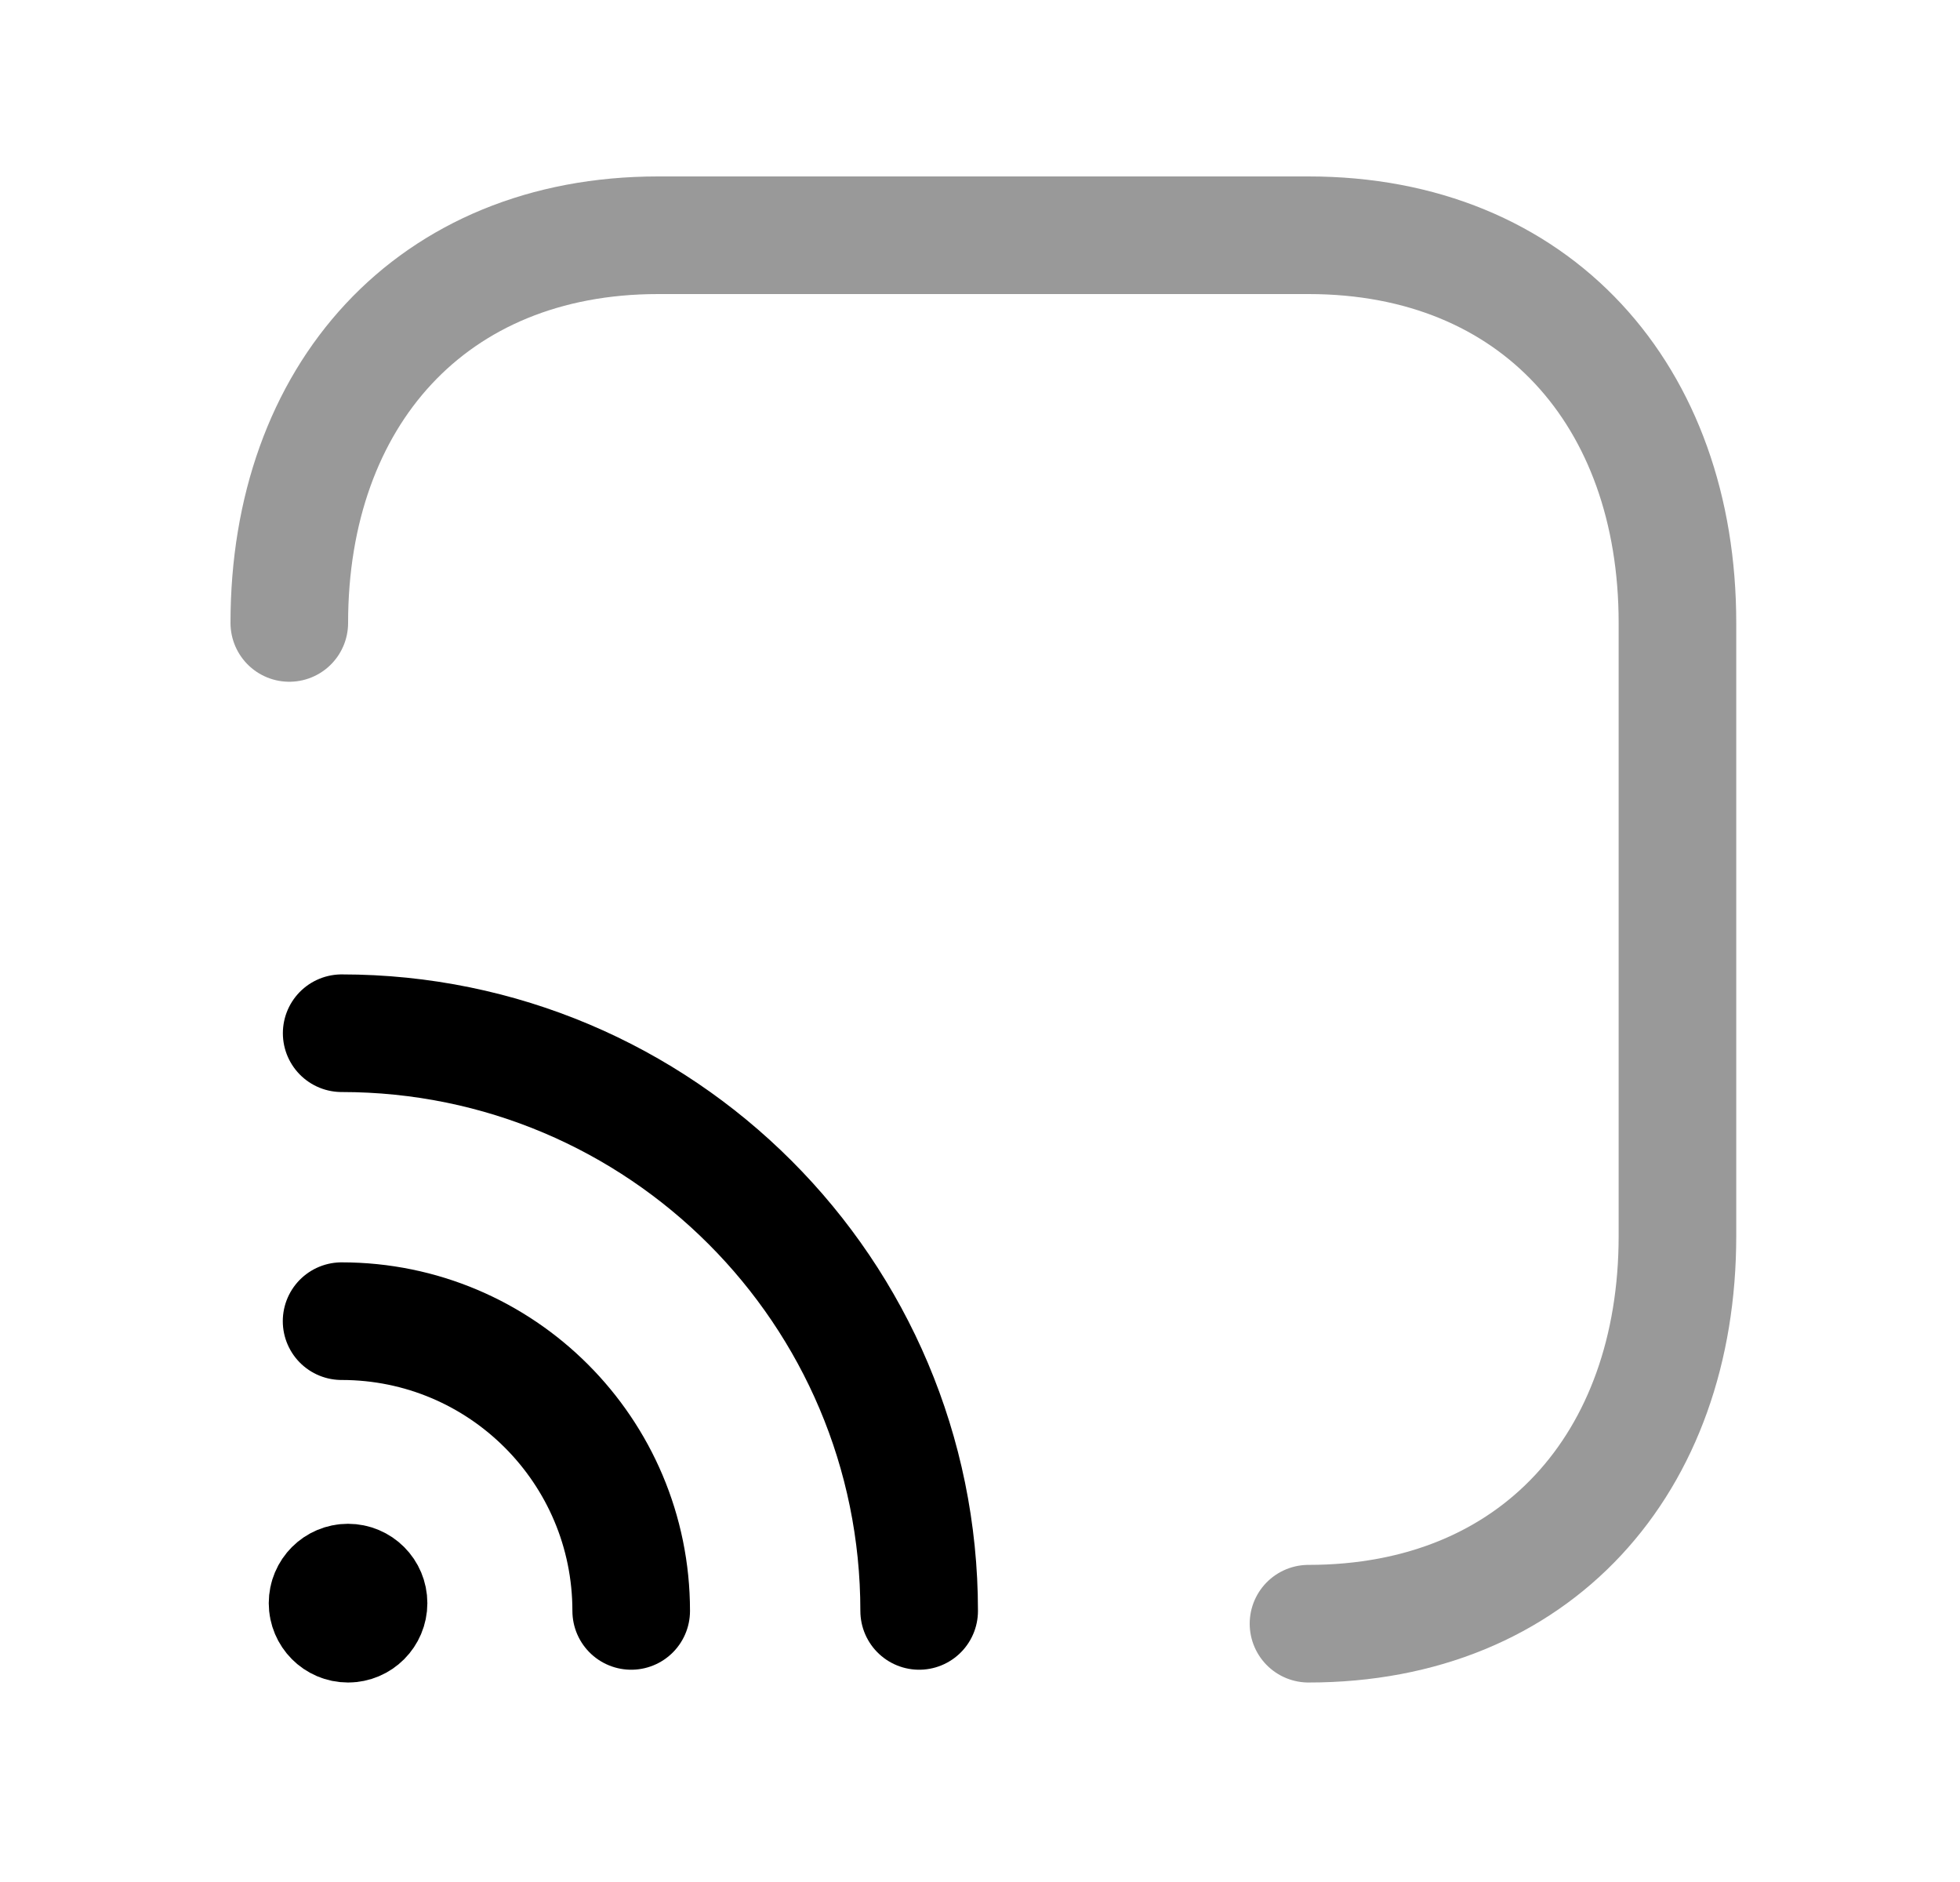 <svg width="25" height="24" viewBox="0 0 25 24" fill="none" xmlns="http://www.w3.org/2000/svg">
<path opacity="0.4" d="M3.69 7.944C3.69 5.047 5.503 3 8.394 3H16.691C19.591 3 21.396 5.047 21.396 7.944V15.761C21.396 18.658 19.591 20.706 16.69 20.706" stroke="black" stroke-width="1.5" stroke-linecap="round" stroke-linejoin="round"/>
<path d="M4.357 16.848C6.398 16.848 8.051 18.502 8.051 20.543" stroke="black" stroke-width="1.5" stroke-linecap="round" stroke-linejoin="round"/>
<path d="M4.441 20.43V20.494M4.701 20.444C4.701 20.588 4.584 20.706 4.439 20.706C4.295 20.706 4.178 20.588 4.178 20.444C4.178 20.299 4.295 20.182 4.439 20.182C4.584 20.182 4.701 20.299 4.701 20.444Z" stroke="black" stroke-width="1.5" stroke-linecap="round" stroke-linejoin="round"/>
<path d="M4.358 13.176C8.427 13.176 11.724 16.474 11.724 20.543" stroke="black" stroke-width="1.5" stroke-linecap="round" stroke-linejoin="round"/>
</svg>